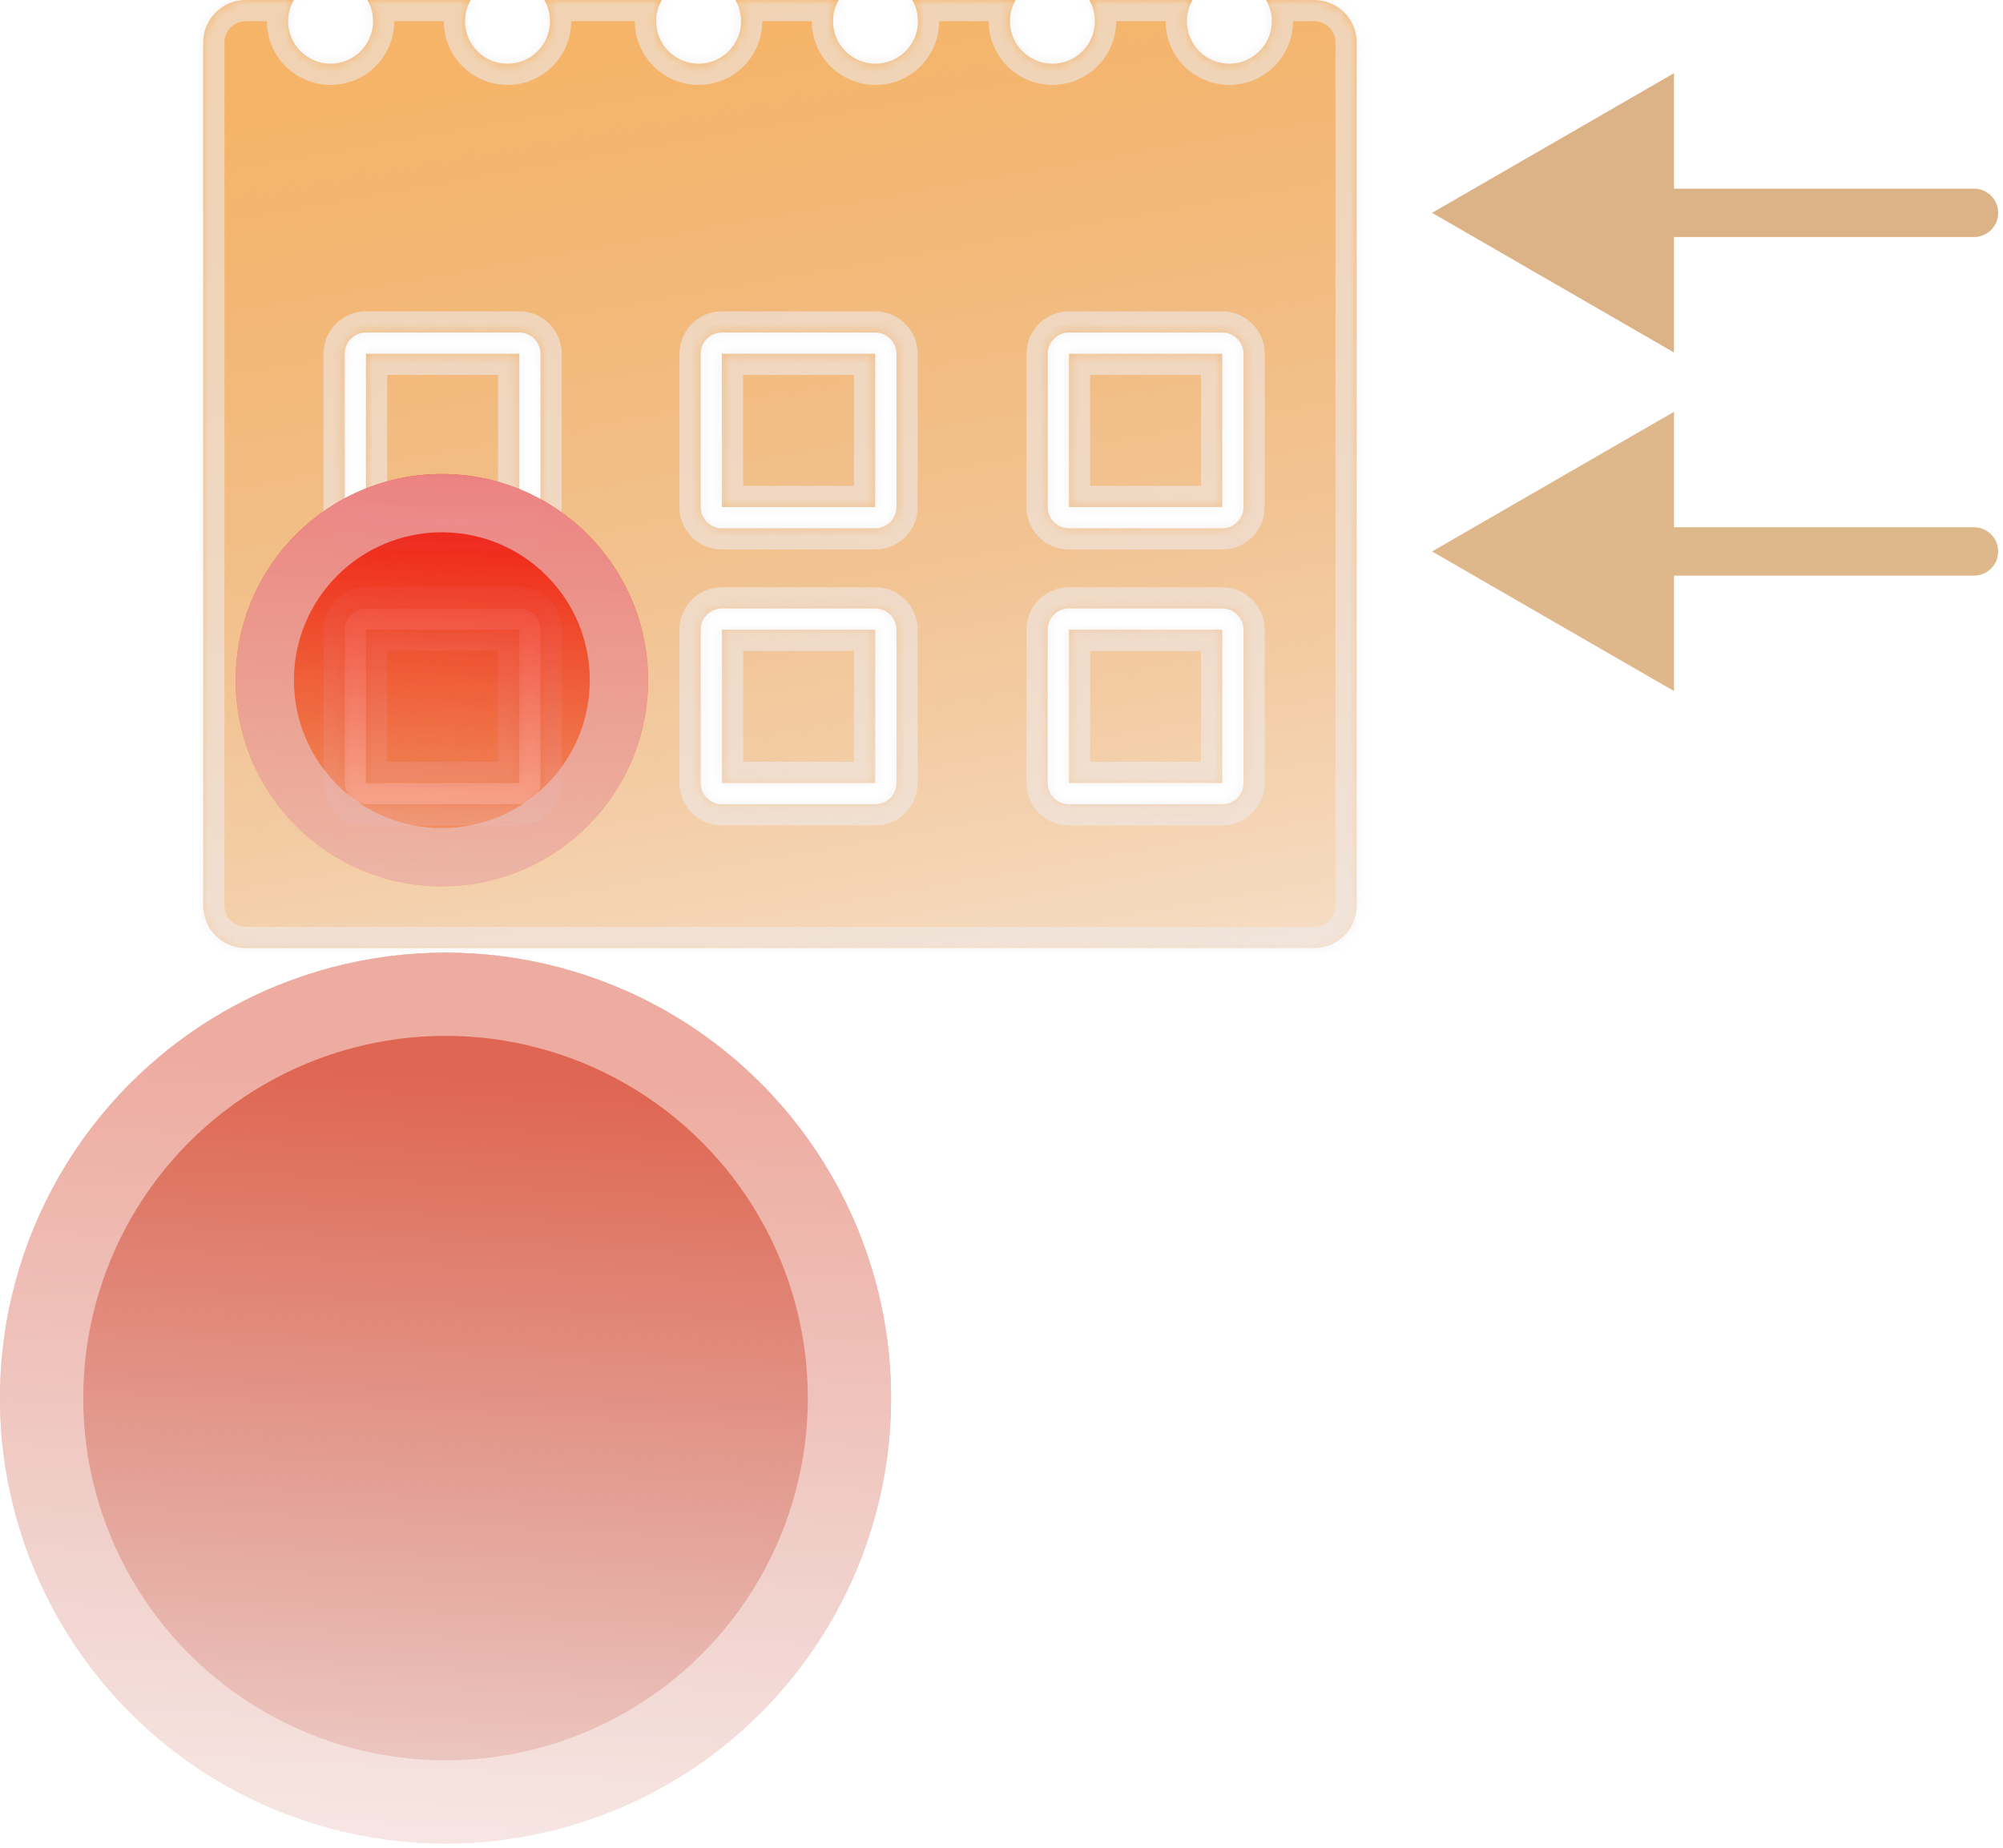 <svg width="207" height="191" viewBox="0 0 207 191" fill="none" xmlns="http://www.w3.org/2000/svg">
<mask id="path-1-inside-1_79_38" fill="white">
<path fill-rule="evenodd" clip-rule="evenodd" d="M34.164 6.582C36.588 6.582 38.552 4.617 38.552 2.194C38.552 1.395 38.339 0.645 37.965 0H48.647C48.273 0.645 48.06 1.395 48.06 2.194C48.06 4.617 50.024 6.582 52.448 6.582C54.871 6.582 56.836 4.617 56.836 2.194C56.836 1.395 56.622 0.645 56.249 0H68.393C68.02 0.645 67.806 1.395 67.806 2.194C67.806 4.617 69.771 6.582 72.194 6.582C74.618 6.582 76.582 4.617 76.582 2.194C76.582 1.395 76.368 0.645 75.995 0H86.677C86.303 0.645 86.09 1.395 86.09 2.194C86.09 4.617 88.054 6.582 90.478 6.582C92.901 6.582 94.866 4.617 94.866 2.194C94.866 1.395 94.652 0.645 94.279 0H104.96C104.587 0.645 104.373 1.395 104.373 2.194C104.373 4.617 106.338 6.582 108.761 6.582C111.185 6.582 113.149 4.617 113.149 2.194C113.149 1.395 112.936 0.645 112.562 0H123.244C122.87 0.645 122.657 1.395 122.657 2.194C122.657 4.617 124.621 6.582 127.045 6.582C129.468 6.582 131.433 4.617 131.433 2.194C131.433 1.395 131.219 0.645 130.846 0H135.821C138.244 0 140.209 1.965 140.209 4.388V93.612C140.209 96.035 138.244 98 135.821 98H25.388C22.965 98 21 96.035 21 93.612V4.388C21 1.965 22.965 0 25.388 0H30.363C29.99 0.645 29.776 1.395 29.776 2.194C29.776 4.617 31.741 6.582 34.164 6.582ZM53.664 36.567L37.821 36.567L37.821 52.41L53.664 52.41L53.664 36.567ZM37.821 34.373C36.609 34.373 35.627 35.355 35.627 36.567V52.41C35.627 53.622 36.609 54.605 37.821 54.605H53.664C54.876 54.605 55.858 53.622 55.858 52.41V36.567C55.858 35.355 54.876 34.373 53.664 34.373H37.821ZM90.449 36.567L74.605 36.567L74.605 52.41L90.449 52.411L90.449 36.567ZM74.605 34.373C73.394 34.373 72.411 35.355 72.411 36.567V52.41C72.411 53.622 73.394 54.605 74.605 54.605H90.449C91.66 54.605 92.643 53.622 92.643 52.411V36.567C92.643 35.355 91.66 34.373 90.449 34.373H74.605ZM126.313 36.567L110.47 36.567V52.41L126.313 52.411V36.567ZM110.47 34.373C109.258 34.373 108.276 35.355 108.276 36.567V52.41C108.276 53.622 109.258 54.605 110.47 54.605H126.313C127.525 54.605 128.507 53.622 128.507 52.411V36.567C128.507 35.355 127.525 34.373 126.313 34.373H110.47ZM53.664 65.09H37.821L37.821 80.933H53.664L53.664 65.09ZM37.821 62.895C36.609 62.895 35.627 63.878 35.627 65.09V80.933C35.627 82.145 36.609 83.127 37.821 83.127H53.664C54.876 83.127 55.858 82.145 55.858 80.933V65.09C55.858 63.878 54.876 62.895 53.664 62.895H37.821ZM90.449 65.09H74.605V80.933H90.449V65.09ZM74.605 62.896C73.394 62.896 72.411 63.878 72.411 65.09V80.933C72.411 82.145 73.394 83.127 74.605 83.127H90.449C91.66 83.127 92.643 82.145 92.643 80.933V65.09C92.643 63.878 91.66 62.896 90.449 62.896H74.605ZM126.313 65.09H110.47L110.47 80.933H126.313L126.313 65.09ZM110.47 62.896C109.258 62.896 108.276 63.878 108.276 65.09V80.933C108.276 82.145 109.258 83.127 110.47 83.127H126.313C127.525 83.127 128.507 82.145 128.507 80.933V65.09C128.507 63.878 127.525 62.896 126.313 62.896H110.47Z"/>
</mask>
<path fill-rule="evenodd" clip-rule="evenodd" d="M34.164 6.582C36.588 6.582 38.552 4.617 38.552 2.194C38.552 1.395 38.339 0.645 37.965 0H48.647C48.273 0.645 48.06 1.395 48.06 2.194C48.06 4.617 50.024 6.582 52.448 6.582C54.871 6.582 56.836 4.617 56.836 2.194C56.836 1.395 56.622 0.645 56.249 0H68.393C68.02 0.645 67.806 1.395 67.806 2.194C67.806 4.617 69.771 6.582 72.194 6.582C74.618 6.582 76.582 4.617 76.582 2.194C76.582 1.395 76.368 0.645 75.995 0H86.677C86.303 0.645 86.09 1.395 86.09 2.194C86.09 4.617 88.054 6.582 90.478 6.582C92.901 6.582 94.866 4.617 94.866 2.194C94.866 1.395 94.652 0.645 94.279 0H104.96C104.587 0.645 104.373 1.395 104.373 2.194C104.373 4.617 106.338 6.582 108.761 6.582C111.185 6.582 113.149 4.617 113.149 2.194C113.149 1.395 112.936 0.645 112.562 0H123.244C122.87 0.645 122.657 1.395 122.657 2.194C122.657 4.617 124.621 6.582 127.045 6.582C129.468 6.582 131.433 4.617 131.433 2.194C131.433 1.395 131.219 0.645 130.846 0H135.821C138.244 0 140.209 1.965 140.209 4.388V93.612C140.209 96.035 138.244 98 135.821 98H25.388C22.965 98 21 96.035 21 93.612V4.388C21 1.965 22.965 0 25.388 0H30.363C29.99 0.645 29.776 1.395 29.776 2.194C29.776 4.617 31.741 6.582 34.164 6.582ZM53.664 36.567L37.821 36.567L37.821 52.41L53.664 52.41L53.664 36.567ZM37.821 34.373C36.609 34.373 35.627 35.355 35.627 36.567V52.41C35.627 53.622 36.609 54.605 37.821 54.605H53.664C54.876 54.605 55.858 53.622 55.858 52.41V36.567C55.858 35.355 54.876 34.373 53.664 34.373H37.821ZM90.449 36.567L74.605 36.567L74.605 52.41L90.449 52.411L90.449 36.567ZM74.605 34.373C73.394 34.373 72.411 35.355 72.411 36.567V52.41C72.411 53.622 73.394 54.605 74.605 54.605H90.449C91.66 54.605 92.643 53.622 92.643 52.411V36.567C92.643 35.355 91.66 34.373 90.449 34.373H74.605ZM126.313 36.567L110.47 36.567V52.41L126.313 52.411V36.567ZM110.47 34.373C109.258 34.373 108.276 35.355 108.276 36.567V52.41C108.276 53.622 109.258 54.605 110.47 54.605H126.313C127.525 54.605 128.507 53.622 128.507 52.411V36.567C128.507 35.355 127.525 34.373 126.313 34.373H110.47ZM53.664 65.09H37.821L37.821 80.933H53.664L53.664 65.09ZM37.821 62.895C36.609 62.895 35.627 63.878 35.627 65.09V80.933C35.627 82.145 36.609 83.127 37.821 83.127H53.664C54.876 83.127 55.858 82.145 55.858 80.933V65.09C55.858 63.878 54.876 62.895 53.664 62.895H37.821ZM90.449 65.09H74.605V80.933H90.449V65.09ZM74.605 62.896C73.394 62.896 72.411 63.878 72.411 65.09V80.933C72.411 82.145 73.394 83.127 74.605 83.127H90.449C91.66 83.127 92.643 82.145 92.643 80.933V65.09C92.643 63.878 91.66 62.896 90.449 62.896H74.605ZM126.313 65.09H110.47L110.47 80.933H126.313L126.313 65.09ZM110.47 62.896C109.258 62.896 108.276 63.878 108.276 65.09V80.933C108.276 82.145 109.258 83.127 110.47 83.127H126.313C127.525 83.127 128.507 82.145 128.507 80.933V65.09C128.507 63.878 127.525 62.896 126.313 62.896H110.47Z" fill="url(#paint0_linear_79_38)"/>
<path d="M37.965 0V-2.194H34.161L36.066 1.099L37.965 0ZM48.647 0L50.546 1.099L52.451 -2.194H48.647V0ZM56.249 0V-2.194H52.445L54.35 1.099L56.249 0ZM68.393 0L70.292 1.099L72.197 -2.194H68.393V0ZM75.995 0V-2.194H72.191L74.096 1.099L75.995 0ZM86.677 0L88.576 1.099L90.481 -2.194H86.677V0ZM94.279 0V-2.194H90.475L92.379 1.099L94.279 0ZM104.96 0L106.859 1.099L108.764 -2.194H104.96V0ZM112.562 0V-2.194H108.758L110.663 1.099L112.562 0ZM123.244 0L125.143 1.099L127.048 -2.194H123.244V0ZM130.846 0V-2.194H127.042L128.947 1.099L130.846 0ZM30.363 0L32.262 1.099L34.167 -2.194H30.363V0ZM37.821 36.567L37.821 34.373L35.627 34.373L35.627 36.567L37.821 36.567ZM53.664 36.567L55.858 36.567L55.858 34.373L53.664 34.373L53.664 36.567ZM37.821 52.41L35.627 52.41L35.627 54.605L37.821 54.605L37.821 52.41ZM53.664 52.41L53.664 54.605L55.858 54.605L55.858 52.41L53.664 52.41ZM74.605 36.567L74.605 34.373L72.411 34.373L72.411 36.567L74.605 36.567ZM90.449 36.567L92.643 36.567L92.643 34.373L90.449 34.373L90.449 36.567ZM74.605 52.41L72.411 52.41L72.411 54.605L74.605 54.605L74.605 52.41ZM90.449 52.411L90.449 54.605L92.643 54.605L92.643 52.411L90.449 52.411ZM110.47 36.567L110.47 34.373L108.276 34.373V36.567H110.47ZM126.313 36.567H128.507V34.373L126.313 34.373L126.313 36.567ZM110.47 52.41H108.276V54.605L110.47 54.605L110.47 52.41ZM126.313 52.411L126.313 54.605L128.507 54.605V52.411H126.313ZM37.821 65.09V62.895H35.627L35.627 65.09L37.821 65.09ZM53.664 65.09L55.858 65.09L55.858 62.895H53.664V65.09ZM37.821 80.933L35.627 80.933L35.627 83.127H37.821V80.933ZM53.664 80.933V83.127H55.858L55.858 80.933L53.664 80.933ZM74.605 65.09V62.896H72.411V65.09H74.605ZM90.449 65.09H92.643V62.896H90.449V65.09ZM74.605 80.933H72.411V83.127H74.605V80.933ZM90.449 80.933V83.127H92.643V80.933H90.449ZM110.47 65.09V62.896H108.276L108.276 65.09L110.47 65.09ZM126.313 65.09L128.507 65.09L128.507 62.896H126.313V65.09ZM110.47 80.933L108.276 80.933L108.276 83.127H110.47V80.933ZM126.313 80.933V83.127H128.507L128.507 80.933L126.313 80.933ZM36.358 2.194C36.358 3.406 35.376 4.388 34.164 4.388V8.776C37.799 8.776 40.746 5.829 40.746 2.194H36.358ZM36.066 1.099C36.251 1.419 36.358 1.791 36.358 2.194H40.746C40.746 0.999 40.426 -0.128 39.864 -1.099L36.066 1.099ZM48.647 -2.194H37.965V2.194H48.647V-2.194ZM46.748 -1.099C46.186 -0.128 45.866 0.999 45.866 2.194H50.254C50.254 1.791 50.361 1.419 50.546 1.099L46.748 -1.099ZM45.866 2.194C45.866 5.829 48.813 8.776 52.448 8.776V4.388C51.236 4.388 50.254 3.406 50.254 2.194H45.866ZM52.448 8.776C56.083 8.776 59.03 5.829 59.03 2.194H54.642C54.642 3.406 53.66 4.388 52.448 4.388V8.776ZM59.03 2.194C59.03 0.999 58.709 -0.128 58.148 -1.099L54.35 1.099C54.535 1.419 54.642 1.791 54.642 2.194H59.03ZM68.393 -2.194H56.249V2.194H68.393V-2.194ZM66.494 -1.099C65.933 -0.128 65.612 0.999 65.612 2.194H70C70 1.791 70.107 1.419 70.292 1.099L66.494 -1.099ZM65.612 2.194C65.612 5.829 68.559 8.776 72.194 8.776V4.388C70.982 4.388 70 3.406 70 2.194H65.612ZM72.194 8.776C75.829 8.776 78.776 5.829 78.776 2.194H74.388C74.388 3.406 73.406 4.388 72.194 4.388V8.776ZM78.776 2.194C78.776 0.999 78.456 -0.128 77.894 -1.099L74.096 1.099C74.281 1.419 74.388 1.791 74.388 2.194H78.776ZM86.677 -2.194H75.995V2.194H86.677V-2.194ZM88.284 2.194C88.284 1.791 88.39 1.419 88.576 1.099L84.778 -1.099C84.216 -0.128 83.895 0.999 83.895 2.194H88.284ZM90.478 4.388C89.266 4.388 88.284 3.406 88.284 2.194H83.895C83.895 5.829 86.842 8.776 90.478 8.776V4.388ZM92.672 2.194C92.672 3.406 91.689 4.388 90.478 4.388V8.776C94.113 8.776 97.06 5.829 97.06 2.194H92.672ZM92.379 1.099C92.565 1.419 92.672 1.791 92.672 2.194H97.06C97.06 0.999 96.739 -0.128 96.178 -1.099L92.379 1.099ZM104.96 -2.194H94.279V2.194H104.96V-2.194ZM103.061 -1.099C102.5 -0.128 102.179 0.999 102.179 2.194H106.567C106.567 1.791 106.674 1.419 106.859 1.099L103.061 -1.099ZM102.179 2.194C102.179 5.829 105.126 8.776 108.761 8.776V4.388C107.549 4.388 106.567 3.406 106.567 2.194H102.179ZM108.761 8.776C112.396 8.776 115.343 5.829 115.343 2.194H110.955C110.955 3.406 109.973 4.388 108.761 4.388V8.776ZM115.343 2.194C115.343 0.999 115.023 -0.128 114.461 -1.099L110.663 1.099C110.848 1.419 110.955 1.791 110.955 2.194H115.343ZM123.244 -2.194H112.562V2.194H123.244V-2.194ZM121.345 -1.099C120.783 -0.128 120.463 0.999 120.463 2.194H124.851C124.851 1.791 124.958 1.419 125.143 1.099L121.345 -1.099ZM120.463 2.194C120.463 5.829 123.41 8.776 127.045 8.776V4.388C125.833 4.388 124.851 3.406 124.851 2.194H120.463ZM127.045 8.776C130.68 8.776 133.627 5.829 133.627 2.194H129.239C129.239 3.406 128.257 4.388 127.045 4.388V8.776ZM133.627 2.194C133.627 0.999 133.306 -0.128 132.745 -1.099L128.947 1.099C129.132 1.419 129.239 1.791 129.239 2.194H133.627ZM135.821 -2.194H130.846V2.194H135.821V-2.194ZM142.403 4.388C142.403 0.753 139.456 -2.194 135.821 -2.194V2.194C137.033 2.194 138.015 3.176 138.015 4.388H142.403ZM142.403 93.612V4.388H138.015V93.612H142.403ZM135.821 100.194C139.456 100.194 142.403 97.247 142.403 93.612H138.015C138.015 94.824 137.033 95.806 135.821 95.806V100.194ZM25.388 100.194H135.821V95.806H25.388V100.194ZM18.806 93.612C18.806 97.247 21.753 100.194 25.388 100.194V95.806C24.176 95.806 23.194 94.824 23.194 93.612H18.806ZM18.806 4.388V93.612H23.194V4.388H18.806ZM25.388 -2.194C21.753 -2.194 18.806 0.753 18.806 4.388H23.194C23.194 3.176 24.176 2.194 25.388 2.194V-2.194ZM30.363 -2.194H25.388V2.194H30.363V-2.194ZM31.97 2.194C31.97 1.791 32.077 1.419 32.262 1.099L28.464 -1.099C27.903 -0.128 27.582 0.999 27.582 2.194H31.97ZM34.164 4.388C32.953 4.388 31.97 3.406 31.97 2.194H27.582C27.582 5.829 30.529 8.776 34.164 8.776V4.388ZM37.821 38.761L53.664 38.761L53.664 34.373L37.821 34.373L37.821 38.761ZM40.015 52.41L40.015 36.567L35.627 36.567L35.627 52.41L40.015 52.41ZM53.664 50.217L37.821 50.217L37.821 54.605L53.664 54.605L53.664 50.217ZM51.47 36.567L51.47 52.41L55.858 52.41L55.858 36.567L51.47 36.567ZM37.821 36.567V36.567V32.179C35.398 32.179 33.433 34.144 33.433 36.567H37.821ZM37.821 52.41V36.567H33.433V52.41H37.821ZM37.821 52.41L37.821 52.41H33.433C33.433 54.834 35.398 56.799 37.821 56.799V52.41ZM53.664 52.41H37.821V56.799H53.664V52.41ZM53.664 52.41L53.664 52.41V56.799C56.088 56.799 58.052 54.834 58.052 52.41H53.664ZM53.664 36.567V52.41H58.052V36.567H53.664ZM53.664 36.567L53.664 36.567H58.052C58.052 34.144 56.088 32.179 53.664 32.179V36.567ZM37.821 36.567H53.664V32.179H37.821V36.567ZM74.605 38.761L90.449 38.761L90.449 34.373L74.605 34.373L74.605 38.761ZM76.799 52.41L76.799 36.567L72.411 36.567L72.411 52.41L76.799 52.41ZM90.449 50.217L74.605 50.217L74.605 54.605L90.449 54.605L90.449 50.217ZM88.255 36.567L88.255 52.411L92.643 52.411L92.643 36.567L88.255 36.567ZM74.605 36.567L74.605 36.567V32.179C72.182 32.179 70.217 34.144 70.217 36.567H74.605ZM74.605 52.41V36.567H70.217V52.41H74.605ZM74.605 52.411L74.605 52.41H70.217C70.217 54.834 72.182 56.799 74.605 56.799V52.411ZM90.449 52.411H74.605V56.799H90.449V52.411ZM90.449 52.411L90.449 52.411V56.799C92.872 56.799 94.837 54.834 94.837 52.411H90.449ZM90.449 36.567V52.411H94.837V36.567H90.449ZM90.449 36.567L90.449 36.567H94.837C94.837 34.144 92.872 32.179 90.449 32.179V36.567ZM74.605 36.567H90.449V32.179H74.605V36.567ZM110.47 38.761L126.313 38.761L126.313 34.373L110.47 34.373L110.47 38.761ZM112.664 52.41V36.567H108.276V52.41H112.664ZM126.313 50.217L110.47 50.217L110.47 54.605L126.313 54.605L126.313 50.217ZM124.119 36.567V52.411H128.507V36.567H124.119ZM110.47 36.567L110.47 36.567V32.179C108.047 32.179 106.082 34.144 106.082 36.567H110.47ZM110.47 52.41V36.567H106.082V52.41H110.47ZM110.47 52.411L110.47 52.41H106.082C106.082 54.834 108.047 56.799 110.47 56.799V52.411ZM126.313 52.411H110.47V56.799H126.313V52.411ZM126.313 52.411L126.313 52.411V56.799C128.737 56.799 130.702 54.834 130.702 52.411H126.313ZM126.313 36.567V52.411H130.702V36.567H126.313ZM126.313 36.567L126.313 36.567H130.702C130.702 34.144 128.737 32.179 126.313 32.179V36.567ZM110.47 36.567H126.313V32.179H110.47V36.567ZM37.821 67.284H53.664V62.895H37.821V67.284ZM40.015 80.933L40.015 65.09L35.627 65.09L35.627 80.933L40.015 80.933ZM53.664 78.739H37.821V83.127H53.664V78.739ZM51.47 65.09L51.47 80.933L55.858 80.933L55.858 65.09L51.47 65.09ZM37.821 65.09L37.821 65.09V60.702C35.398 60.702 33.433 62.666 33.433 65.09H37.821ZM37.821 80.933V65.09H33.433V80.933H37.821ZM37.821 80.933L37.821 80.933H33.433C33.433 83.356 35.398 85.321 37.821 85.321V80.933ZM53.664 80.933H37.821V85.321H53.664V80.933ZM53.664 80.933L53.664 80.933V85.321C56.088 85.321 58.052 83.356 58.052 80.933H53.664ZM53.664 65.09V80.933H58.052V65.09H53.664ZM53.664 65.09L53.664 65.09H58.052C58.052 62.666 56.088 60.702 53.664 60.702V65.09ZM37.821 65.09H53.664V60.702H37.821V65.09ZM74.605 67.284H90.449V62.896H74.605V67.284ZM76.799 80.933V65.09H72.411V80.933H76.799ZM90.449 78.739H74.605V83.127H90.449V78.739ZM88.255 65.09V80.933H92.643V65.09H88.255ZM74.605 65.09L74.605 65.09V60.702C72.182 60.702 70.217 62.666 70.217 65.09H74.605ZM74.605 80.933V65.09H70.217V80.933H74.605ZM74.605 80.933L74.605 80.933H70.217C70.217 83.356 72.182 85.321 74.605 85.321V80.933ZM90.449 80.933H74.605V85.321H90.449V80.933ZM90.449 80.933L90.449 80.933V85.321C92.872 85.321 94.837 83.356 94.837 80.933H90.449ZM90.449 65.09V80.933H94.837V65.09H90.449ZM90.449 65.09L90.449 65.09H94.837C94.837 62.666 92.872 60.702 90.449 60.702V65.09ZM74.605 65.09H90.449V60.702H74.605V65.09ZM110.47 67.284H126.313V62.896H110.47V67.284ZM112.664 80.933L112.664 65.09L108.276 65.09L108.276 80.933L112.664 80.933ZM126.313 78.739H110.47V83.127H126.313V78.739ZM124.119 65.09L124.119 80.933L128.507 80.933L128.507 65.09L124.119 65.09ZM110.47 65.09L110.47 65.09V60.702C108.047 60.702 106.082 62.666 106.082 65.09H110.47ZM110.47 80.933V65.09H106.082V80.933H110.47ZM110.47 80.933L110.47 80.933H106.082C106.082 83.356 108.047 85.321 110.47 85.321V80.933ZM126.313 80.933H110.47V85.321H126.313V80.933ZM126.313 80.933L126.313 80.933V85.321C128.737 85.321 130.702 83.356 130.702 80.933H126.313ZM126.313 65.09V80.933H130.702V65.09H126.313ZM126.313 65.09L126.313 65.09H130.702C130.702 62.666 128.737 60.702 126.313 60.702V65.09ZM110.47 65.09H126.313V60.702H110.47V65.09Z" fill="#EFE9E9" fill-opacity="0.59" mask="url(#path-1-inside-1_79_38)"/>
<g filter="url(#filter0_b_79_38)">
<circle cx="45.664" cy="70.31" r="21.31" fill="url(#paint1_linear_79_38)"/>
<circle cx="45.664" cy="70.31" r="18.299" stroke="#E9C1C1" stroke-opacity="0.65" stroke-width="6.022"/>
</g>
<circle cx="46.044" cy="144.513" r="46.044" fill="url(#paint2_linear_79_38)" fill-opacity="0.68"/>
<circle cx="46.044" cy="144.513" r="41.743" stroke="white" stroke-opacity="0.46" stroke-width="8.602"/>
<path d="M148 22L173 36.434V7.566L148 22ZM204 24.5C205.381 24.5 206.5 23.381 206.5 22C206.5 20.619 205.381 19.5 204 19.5V24.5ZM170.5 24.5H204V19.5H170.5V24.5Z" fill="#E9973C" fill-opacity="0.54"/>
<path d="M148 22L173 36.434V7.566L148 22ZM204 24.5C205.381 24.5 206.5 23.381 206.5 22C206.5 20.619 205.381 19.5 204 19.5V24.5ZM170.5 24.5H204V19.5H170.5V24.5Z" fill="black" fill-opacity="0.1"/>
<path d="M148 57L173 71.434V42.566L148 57ZM204 59.5C205.381 59.5 206.5 58.381 206.5 57C206.5 55.619 205.381 54.5 204 54.5V59.5ZM170.5 59.5H204V54.5H170.5V59.5Z" fill="#F3B670" fill-opacity="0.7"/>
<path d="M148 57L173 71.434V42.566L148 57ZM204 59.5C205.381 59.5 206.5 58.381 206.5 57C206.5 55.619 205.381 54.5 204 54.5V59.5ZM170.5 59.5H204V54.5H170.5V59.5Z" fill="black" fill-opacity="0.1"/>
<defs>
<filter id="filter0_b_79_38" x="20.913" y="45.559" width="49.501" height="49.501" filterUnits="userSpaceOnUse" color-interpolation-filters="sRGB">
<feFlood flood-opacity="0" result="BackgroundImageFix"/>
<feGaussianBlur in="BackgroundImageFix" stdDeviation="1.72"/>
<feComposite in2="SourceAlpha" operator="in" result="effect1_backgroundBlur_79_38"/>
<feBlend mode="normal" in="SourceGraphic" in2="effect1_backgroundBlur_79_38" result="shape"/>
</filter>
<linearGradient id="paint0_linear_79_38" x1="80.605" y1="-9.27945e-07" x2="106.201" y2="145.172" gradientUnits="userSpaceOnUse">
<stop stop-color="#F5B468"/>
<stop offset="1" stop-color="#D8761B" stop-opacity="0"/>
</linearGradient>
<linearGradient id="paint1_linear_79_38" x1="45.664" y1="49" x2="42.62" y2="113.31" gradientUnits="userSpaceOnUse">
<stop stop-color="#EF0F0F"/>
<stop offset="1" stop-color="#EC6300" stop-opacity="0"/>
</linearGradient>
<linearGradient id="paint2_linear_79_38" x1="49.85" y1="111.407" x2="45.664" y2="189.036" gradientUnits="userSpaceOnUse">
<stop stop-color="#D01E00"/>
<stop offset="1" stop-color="#B01D04" stop-opacity="0.31"/>
</linearGradient>
</defs>
</svg>
